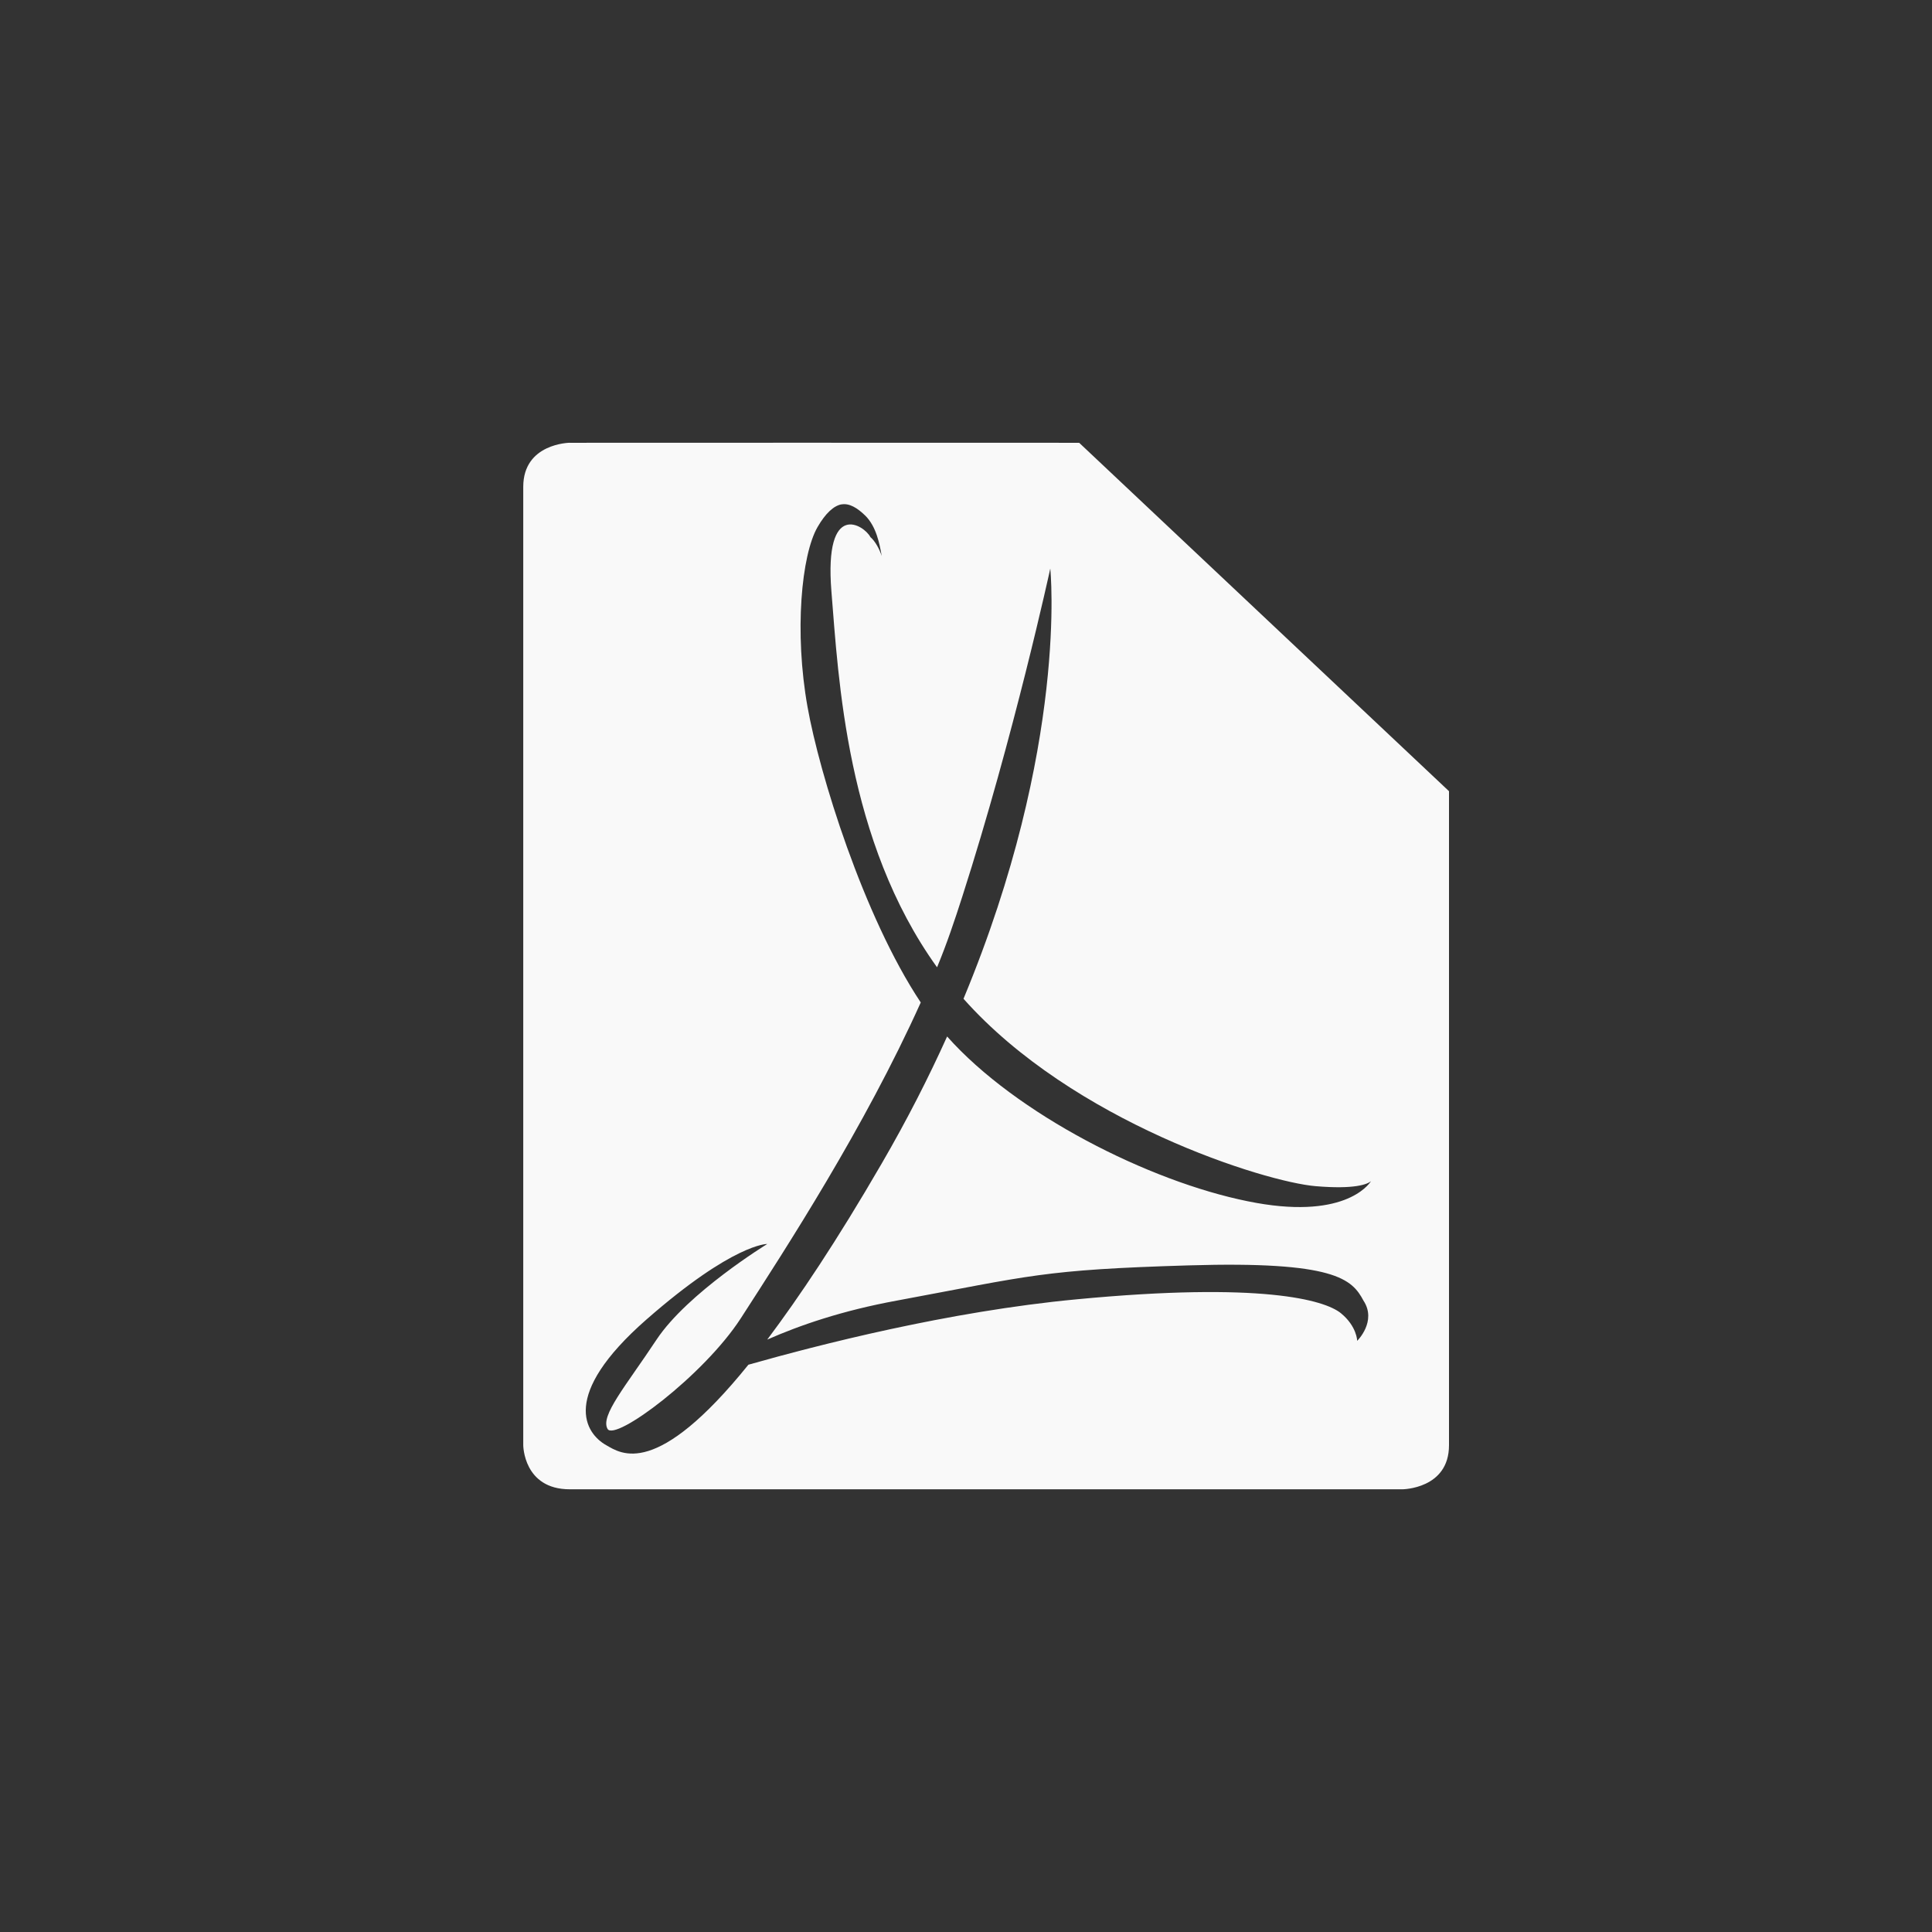 <!-- color: #474747 --><svg xmlns="http://www.w3.org/2000/svg" viewBox="0 0 48 48"><rect x="0" y="0" width="48" height="48" fill="#333333" stroke="none"/><g><path d="m 14.156 11 c 0 0 -1.156 0.012 -1.156 1.094 l 0 23.813 c 0 0 0.004 1.094 1.156 1.094 l 20.688 0 c 0 0 1.156 -0.008 1.156 -1.094 l 0 -16.25 l -9.188 -8.656 c -4.273 -0.004 -10.05 0 -12.656 0 m 6.75 1.531 c 0.191 -0.035 0.391 0.082 0.594 0.281 c 0.273 0.273 0.352 0.695 0.406 1 c -0.059 -0.18 -0.168 -0.375 -0.281 -0.469 c -0.145 -0.289 -1.152 -0.949 -0.969 1.344 c 0.176 2.156 0.367 6.207 2.625 9.344 c 0.242 -0.582 0.438 -1.168 0.625 -1.75 c 1.285 -4 2.188 -8.156 2.188 -8.156 c 0 0 0.461 4.398 -2.156 10.688 c 2.719 3.059 7.488 4.551 8.75 4.656 c 0.965 0.082 1.285 -0.047 1.375 -0.125 c -0.066 0.102 -0.703 0.984 -3.063 0.5 c -2.457 -0.496 -5.754 -2.164 -7.469 -4.094 c -0.461 1.02 -0.988 2.059 -1.625 3.156 c -1.121 1.934 -2.055 3.324 -2.844 4.375 c 0.805 -0.355 1.855 -0.719 3.219 -0.969 c 3.344 -0.621 3.613 -0.766 7.25 -0.875 c 3.633 -0.109 4.059 0.34 4.344 0.875 c 0.34 0.516 -0.156 1 -0.156 1 c 0 0 -0.004 -0.359 -0.406 -0.688 c -0.406 -0.328 -1.973 -0.781 -6.563 -0.344 c -3.195 0.301 -6.434 1.137 -8.156 1.625 c -2.289 2.836 -3.16 2.211 -3.531 2 c -0.516 -0.289 -1.164 -1.23 1 -3.125 c 2.164 -1.895 3 -1.875 3 -1.875 c 0 0 -1.977 1.211 -2.75 2.375 c -0.773 1.168 -1.402 1.891 -1.219 2.219 c 0.184 0.324 2.395 -1.328 3.313 -2.75 c 1.137 -1.762 3.066 -4.73 4.469 -7.844 c -1.426 -2.145 -2.52 -5.691 -2.813 -7.344 c -0.332 -1.855 -0.152 -3.777 0.25 -4.469 c 0.199 -0.344 0.402 -0.527 0.594 -0.563 m 0 0" fill="#f9f9f9" stroke="none" fill-rule="nonzero" fill-opacity="1"/></g></svg>